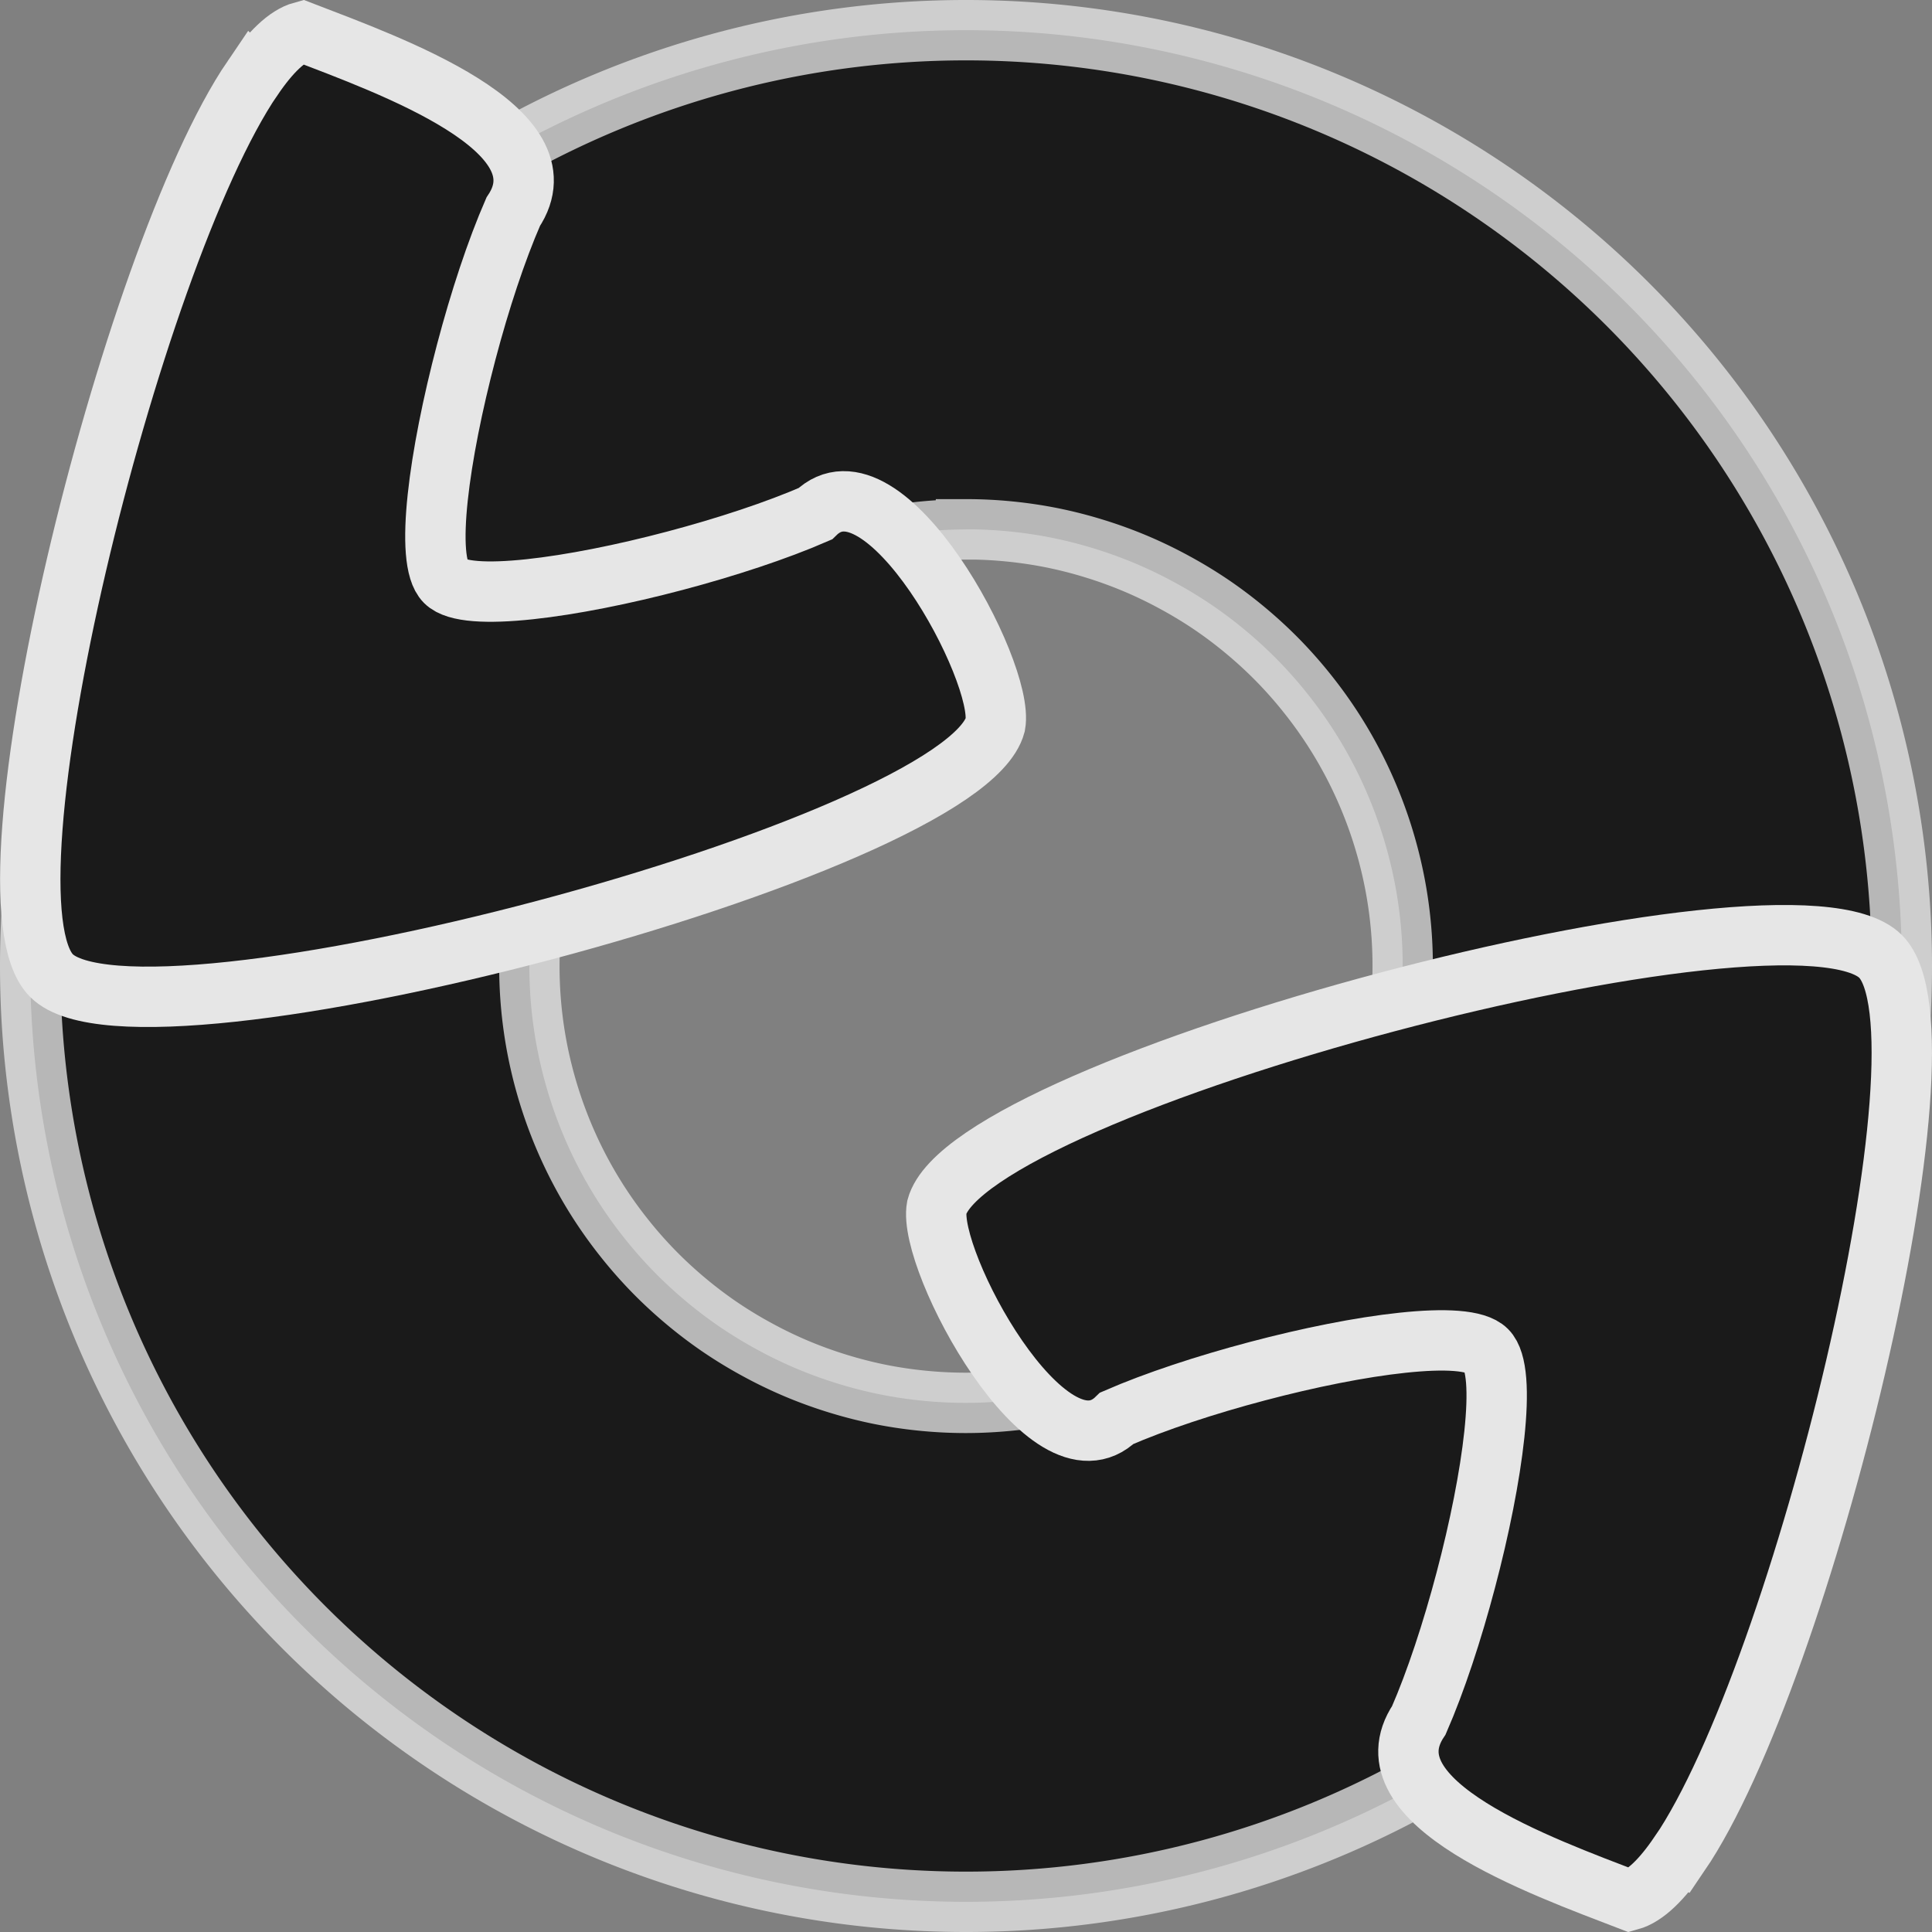 <?xml version="1.0" encoding="UTF-8" standalone="no"?>
<!-- Created with Inkscape (http://www.inkscape.org/) -->

<svg
   xmlns:dc="http://purl.org/dc/elements/1.1/"
   xmlns:cc="http://creativecommons.org/ns#"
   xmlns:rdf="http://www.w3.org/1999/02/22-rdf-syntax-ns#"
   xmlns:svg="http://www.w3.org/2000/svg"
   xmlns="http://www.w3.org/2000/svg"
   xmlns:sodipodi="http://sodipodi.sourceforge.net/DTD/sodipodi-0.dtd"
   xmlns:inkscape="http://www.inkscape.org/namespaces/inkscape"
   width="32"
   height="32"
   viewBox="0 0 32 32"
   id="svg4413"
   version="1.1"
   inkscape:version="0.91 r13725"
   sodipodi:docname="reload.svg">
  <rect x="0" y="0" width="32" height="32" fill="#808080" stroke="none"/>
  <defs
     id="defs4415" />
  <sodipodi:namedview
     id="base"
     pagecolor="#e8e8e0"
     bordercolor="#666666"
     borderopacity="1.0"
     inkscape:pageopacity="0"
     inkscape:pageshadow="2"
     inkscape:zoom="4"
     inkscape:cx="21.233074"
     inkscape:cy="21.013055"
     inkscape:document-units="px"
     inkscape:current-layer="layer1"
     showgrid="false"
     units="px">
    <inkscape:grid
       type="xygrid"
       id="grid4421"
       spacingx="2"
       spacingy="2" />
  </sodipodi:namedview>
  <g
     inkscape:label="Layer 1"
     inkscape:groupmode="layer"
     id="layer1"
     transform="translate(0,-1020.362)">
    <g
       id="g11810"
       style="opacity:0.8">
      <path
         inkscape:connector-curvature="0"
         id="path4282"
         d="m 16,1020.862 a 15.5,15.5 0 0 0 -15.5,15.5 A 15.5,15.5 0 0 0 16,1051.862 15.5,15.5 0 0 0 31.5,1036.362 15.5,15.5 0 0 0 16,1020.862 Z m 0,8.267 a 7.233,7.233 0 0 1 0.723,0.036 7.233,7.233 0 0 1 0.714,0.107 7.233,7.233 0 0 1 0.7,0.18 7.233,7.233 0 0 1 0.68,0.248 7.233,7.233 0 0 1 0.65,0.315 7.233,7.233 0 0 1 0.618,0.377 7.233,7.233 0 0 1 0.575,0.438 7.233,7.233 0 0 1 0.529,0.492 7.233,7.233 0 0 1 0.476,0.543 7.233,7.233 0 0 1 0.422,0.589 7.233,7.233 0 0 1 0.359,0.626 7.233,7.233 0 0 1 0.295,0.66 7.233,7.233 0 0 1 0.228,0.686 7.233,7.233 0 0 1 0.159,0.706 7.233,7.233 0 0 1 0.087,0.717 7.233,7.233 0 0 1 0.018,0.513 7.233,7.233 0 0 1 -0.036,0.723 7.233,7.233 0 0 1 -0.107,0.715 7.233,7.233 0 0 1 -0.18,0.7 7.233,7.233 0 0 1 -0.248,0.68 7.233,7.233 0 0 1 -0.315,0.65 7.233,7.233 0 0 1 -0.377,0.618 7.233,7.233 0 0 1 -0.438,0.575 7.233,7.233 0 0 1 -0.492,0.529 7.233,7.233 0 0 1 -0.543,0.476 7.233,7.233 0 0 1 -0.589,0.422 7.233,7.233 0 0 1 -0.626,0.359 7.233,7.233 0 0 1 -0.66,0.295 7.233,7.233 0 0 1 -0.686,0.228 7.233,7.233 0 0 1 -0.706,0.16 7.233,7.233 0 0 1 -0.716,0.087 7.233,7.233 0 0 1 -0.513,0.019 7.233,7.233 0 0 1 -0.723,-0.036 7.233,7.233 0 0 1 -0.714,-0.107 7.233,7.233 0 0 1 -0.7,-0.18 7.233,7.233 0 0 1 -0.68,-0.248 7.233,7.233 0 0 1 -0.65,-0.315 7.233,7.233 0 0 1 -0.618,-0.377 7.233,7.233 0 0 1 -0.575,-0.438 7.233,7.233 0 0 1 -0.529,-0.492 7.233,7.233 0 0 1 -0.476,-0.543 7.233,7.233 0 0 1 -0.422,-0.589 7.233,7.233 0 0 1 -0.359,-0.626 7.233,7.233 0 0 1 -0.295,-0.66 7.233,7.233 0 0 1 -0.228,-0.686 7.233,7.233 0 0 1 -0.159,-0.706 7.233,7.233 0 0 1 -0.087,-0.717 7.233,7.233 0 0 1 -0.018,-0.513 7.233,7.233 0 0 1 0.036,-0.723 7.233,7.233 0 0 1 0.107,-0.714 7.233,7.233 0 0 1 0.18,-0.7 7.233,7.233 0 0 1 0.248,-0.68 7.233,7.233 0 0 1 0.315,-0.65 7.233,7.233 0 0 1 0.377,-0.618 7.233,7.233 0 0 1 0.438,-0.575 7.233,7.233 0 0 1 0.492,-0.529 7.233,7.233 0 0 1 0.543,-0.476 7.233,7.233 0 0 1 0.589,-0.422 7.233,7.233 0 0 1 0.626,-0.359 7.233,7.233 0 0 1 0.66,-0.295 7.233,7.233 0 0 1 0.686,-0.228 7.233,7.233 0 0 1 0.706,-0.159 7.233,7.233 0 0 1 0.716,-0.087 7.233,7.233 0 0 1 0.513,-0.019 z"
         style="opacity:1;fill:#000000;fill-opacity:1;fill-rule:nonzero;stroke:#ffffff;stroke-width:1;stroke-linecap:round;stroke-linejoin:miter;stroke-miterlimit:4;stroke-dasharray:none;stroke-dashoffset:0;stroke-opacity:0.769" />
      <path
         sodipodi:nodetypes="sccsssssccss"
         inkscape:connector-curvature="0"
         id="path6244"
         d="m 4.185,1021.654 c 0.29,-0.427 0.569,-0.698 0.822,-0.767 1.467,0.565 4.409,1.615 3.493,2.983 -0.279,0.639 -0.554,1.474 -0.778,2.324 -0.224,0.85 -0.398,1.714 -0.472,2.409 -0.074,0.695 -0.047,1.219 0.127,1.393 0.174,0.174 0.698,0.2 1.393,0.126 0.695,-0.074 1.559,-0.247 2.408,-0.472 0.85,-0.225 1.685,-0.5 2.324,-0.778 1.138,-1.117 3.145,2.618 2.983,3.494 -0.54,2.033 -14.14,5.647 -15.632,4.155 -1.306,-1.306 1.299,-11.883 3.331,-14.868 z"
         style="opacity:1;fill:#000000;fill-opacity:1;fill-rule:nonzero;stroke:#ffffff;stroke-width:1;stroke-linecap:round;stroke-linejoin:miter;stroke-miterlimit:4;stroke-dasharray:none;stroke-dashoffset:0;stroke-opacity:1" />
      <path
         style="opacity:1;fill:#000000;fill-opacity:1;fill-rule:nonzero;stroke:#ffffff;stroke-width:1;stroke-linecap:round;stroke-linejoin:miter;stroke-miterlimit:4;stroke-dasharray:none;stroke-dashoffset:0;stroke-opacity:1"
         d="m 27.815,1051.07 c -0.29,0.427 -0.569,0.698 -0.821,0.767 -1.467,-0.565 -4.409,-1.615 -3.493,-2.983 0.279,-0.639 0.554,-1.474 0.778,-2.324 0.225,-0.85 0.398,-1.714 0.472,-2.409 0.074,-0.695 0.048,-1.219 -0.127,-1.393 -0.174,-0.174 -0.698,-0.2 -1.393,-0.126 -0.694,0.073 -1.559,0.247 -2.408,0.472 -0.849,0.224 -1.685,0.5 -2.324,0.778 -1.138,1.117 -3.145,-2.618 -2.983,-3.494 0.54,-2.032 14.14,-5.647 15.632,-4.155 1.306,1.306 -1.299,11.883 -3.331,14.868 z"
         id="path6265"
         inkscape:connector-curvature="0"
         sodipodi:nodetypes="sccsssssccss" />
    </g>
  </g>
</svg>
